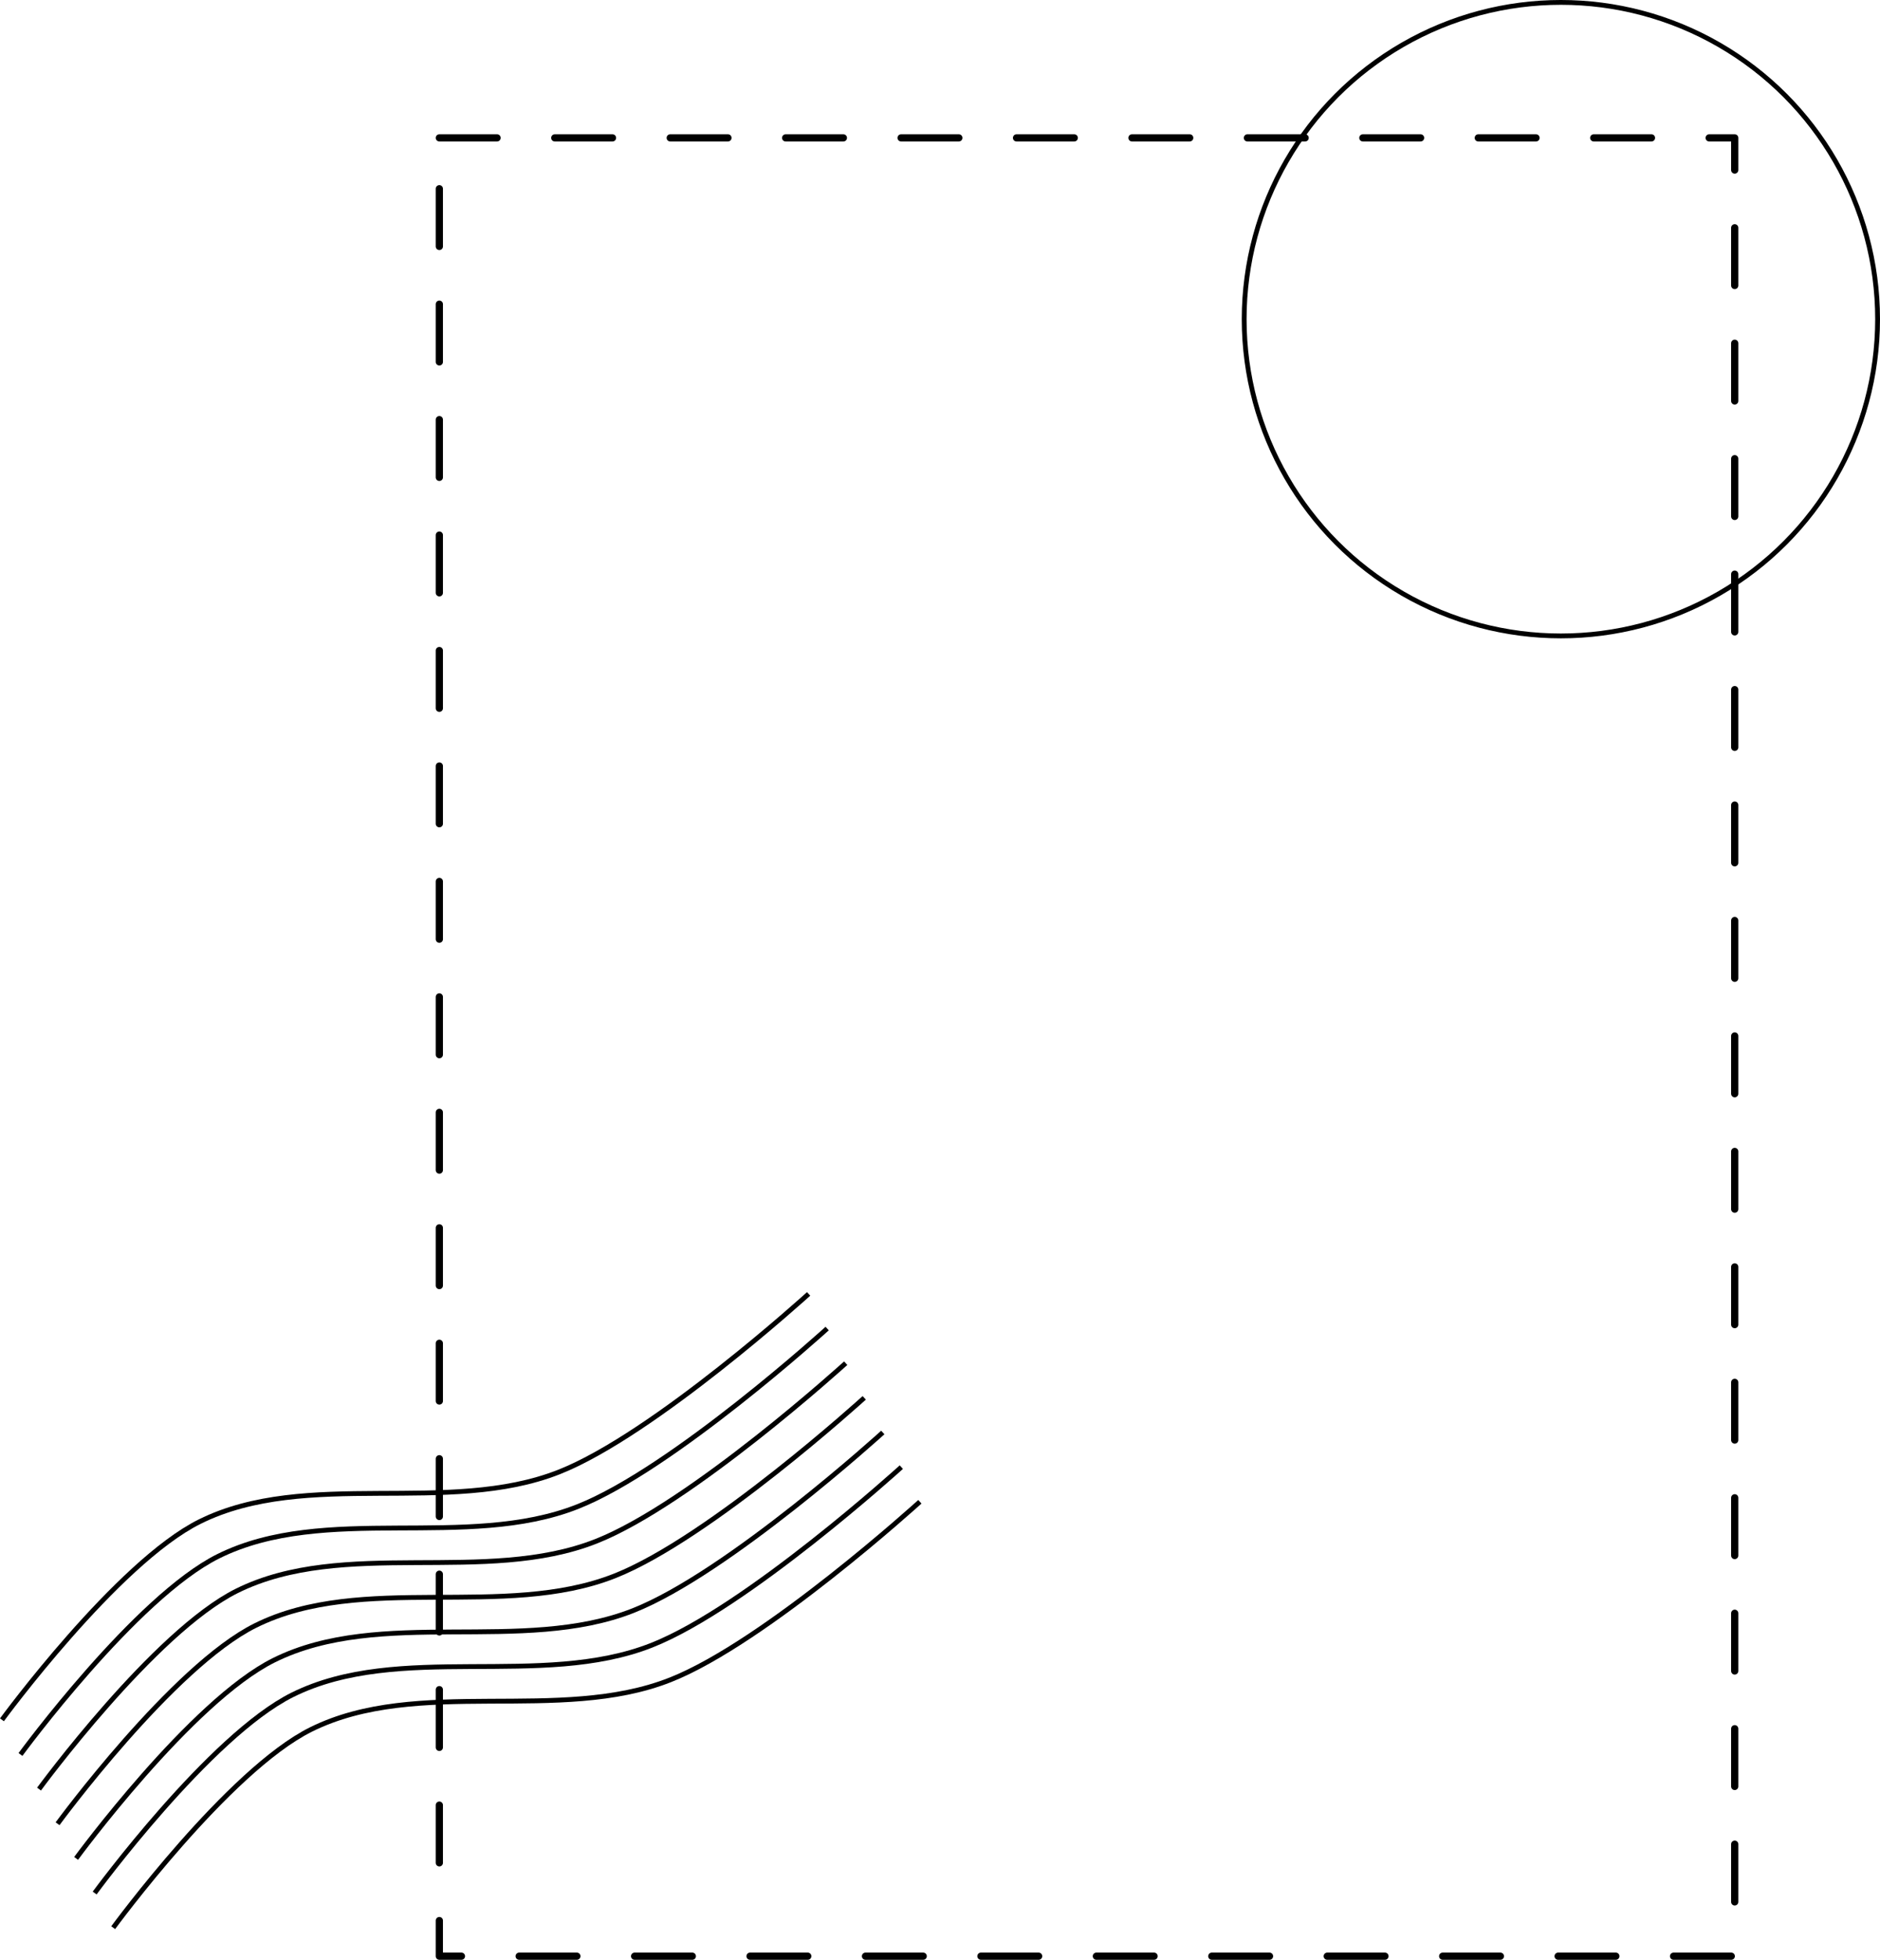 <?xml version="1.0" encoding="UTF-8" standalone="no"?>
<!-- Created with Inkscape (http://www.inkscape.org/) -->

<svg
   xmlns:dc="http://purl.org/dc/elements/1.1/"
   xmlns:cc="http://creativecommons.org/ns#"
   xmlns:rdf="http://www.w3.org/1999/02/22-rdf-syntax-ns#"
   xmlns:svg="http://www.w3.org/2000/svg"
   xmlns="http://www.w3.org/2000/svg"
   xmlns:sodipodi="http://sodipodi.sourceforge.net/DTD/sodipodi-0.dtd"
   xmlns:inkscape="http://www.inkscape.org/namespaces/inkscape"
   width="78.171mm"
   height="81.477mm"
   viewBox="0 0 78.171 81.477"
   version="1.1"
   id="svg8"
   sodipodi:docname="stuff.svg"
   inkscape:version="0.92.4 (5da689c313, 2019-01-14)">
  <defs
     id="defs2" />
  <sodipodi:namedview
     id="base"
     pagecolor="#eee2b9"
     bordercolor="#666666"
     borderopacity="1.0"
     inkscape:pageopacity="1"
     inkscape:pageshadow="2"
     inkscape:zoom="1.4"
     inkscape:cx="-18.23048"
     inkscape:cy="97.811291"
     inkscape:document-units="mm"
     inkscape:current-layer="layer1"
     showgrid="false"
     fit-margin-top="0"
     fit-margin-left="0"
     fit-margin-right="0"
     fit-margin-bottom="0"
     inkscape:window-width="1920"
     inkscape:window-height="1057"
     inkscape:window-x="-8"
     inkscape:window-y="-8"
     inkscape:window-maximized="1"
     inkscape:pagecheckerboard="true" />
  <g
     inkscape:label="Layer 1"
     inkscape:groupmode="layer"
     id="layer1"
     transform="translate(-84.824,-78.88)">
    <rect
       style="opacity:1;fill:none;fill-opacity:1;stroke:#000000;stroke-width:0.3;stroke-linecap:round;stroke-linejoin:round;stroke-miterlimit:4;stroke-dasharray:2.4, 2.4;stroke-dashoffset:0;stroke-opacity:1;paint-order:markers fill stroke"
       id="rect905"
       width="53.862"
       height="75.595"
       x="103.092"
       y="84.612" />
    <g
       id="g952"
       transform="rotate(-28.16,118.184,144.252)">
      <path
         sodipodi:nodetypes="cssc"
         inkscape:connector-curvature="0"
         id="path911"
         d="m 85.952,143.751 c 0,0 7.305,-3.5 11.141,-3.383 4.946,0.151 9.225,4.665 14.149,5.232 4.218,0.486 12.638,-1.63 12.638,-1.63"
         style="fill:none;stroke:#000000;stroke-width:0.2;stroke-linecap:butt;stroke-linejoin:miter;stroke-miterlimit:4;stroke-dasharray:none;stroke-opacity:1" />
      <path
         style="fill:none;stroke:#000000;stroke-width:0.2;stroke-linecap:butt;stroke-linejoin:miter;stroke-miterlimit:4;stroke-dasharray:none;stroke-opacity:1"
         d="m 85.952,142.117 c 0,0 7.305,-3.5 11.141,-3.383 4.946,0.151 9.225,4.665 14.149,5.232 4.218,0.486 12.638,-1.63 12.638,-1.63"
         id="path913"
         inkscape:connector-curvature="0"
         sodipodi:nodetypes="cssc" />
      <path
         sodipodi:nodetypes="cssc"
         inkscape:connector-curvature="0"
         id="path915"
         d="m 85.952,140.484 c 0,0 7.305,-3.5 11.141,-3.383 4.946,0.151 9.225,4.665 14.149,5.232 4.218,0.486 12.638,-1.63 12.638,-1.63"
         style="fill:none;stroke:#000000;stroke-width:0.2;stroke-linecap:butt;stroke-linejoin:miter;stroke-miterlimit:4;stroke-dasharray:none;stroke-opacity:1" />
      <path
         style="fill:none;stroke:#000000;stroke-width:0.2;stroke-linecap:butt;stroke-linejoin:miter;stroke-miterlimit:4;stroke-dasharray:none;stroke-opacity:1"
         d="m 85.952,138.85 c 0,0 7.305,-3.5 11.141,-3.383 4.946,0.151 9.225,4.665 14.149,5.232 4.218,0.486 12.638,-1.63 12.638,-1.63"
         id="path917"
         inkscape:connector-curvature="0"
         sodipodi:nodetypes="cssc" />
      <path
         sodipodi:nodetypes="cssc"
         inkscape:connector-curvature="0"
         id="path919"
         d="m 85.952,137.216 c 0,0 7.305,-3.5 11.141,-3.383 4.946,0.151 9.225,4.665 14.149,5.232 4.218,0.486 12.638,-1.63 12.638,-1.63"
         style="fill:none;stroke:#000000;stroke-width:0.2;stroke-linecap:butt;stroke-linejoin:miter;stroke-miterlimit:4;stroke-dasharray:none;stroke-opacity:1" />
      <path
         style="fill:none;stroke:#000000;stroke-width:0.2;stroke-linecap:butt;stroke-linejoin:miter;stroke-miterlimit:4;stroke-dasharray:none;stroke-opacity:1"
         d="m 85.952,135.583 c 0,0 7.305,-3.5 11.141,-3.383 4.946,0.151 9.225,4.665 14.149,5.232 4.218,0.486 12.638,-1.63 12.638,-1.63"
         id="path921"
         inkscape:connector-curvature="0"
         sodipodi:nodetypes="cssc" />
      <path
         sodipodi:nodetypes="cssc"
         inkscape:connector-curvature="0"
         id="path923"
         d="m 85.952,133.949 c 0,0 7.305,-3.5 11.141,-3.383 4.946,0.151 9.225,4.665 14.149,5.232 4.218,0.486 12.638,-1.63 12.638,-1.63"
         style="fill:none;stroke:#000000;stroke-width:0.2;stroke-linecap:butt;stroke-linejoin:miter;stroke-miterlimit:4;stroke-dasharray:none;stroke-opacity:1" />
    </g>
    <circle
       style="opacity:1;fill:none;fill-opacity:1;stroke:#000000;stroke-width:0.2;stroke-linecap:round;stroke-linejoin:round;stroke-miterlimit:4;stroke-dasharray:none;stroke-dashoffset:0;stroke-opacity:1;paint-order:markers fill stroke"
       id="path936"
       cx="149.726"
       cy="92.149"
       r="13.169" />
  </g>
</svg>

